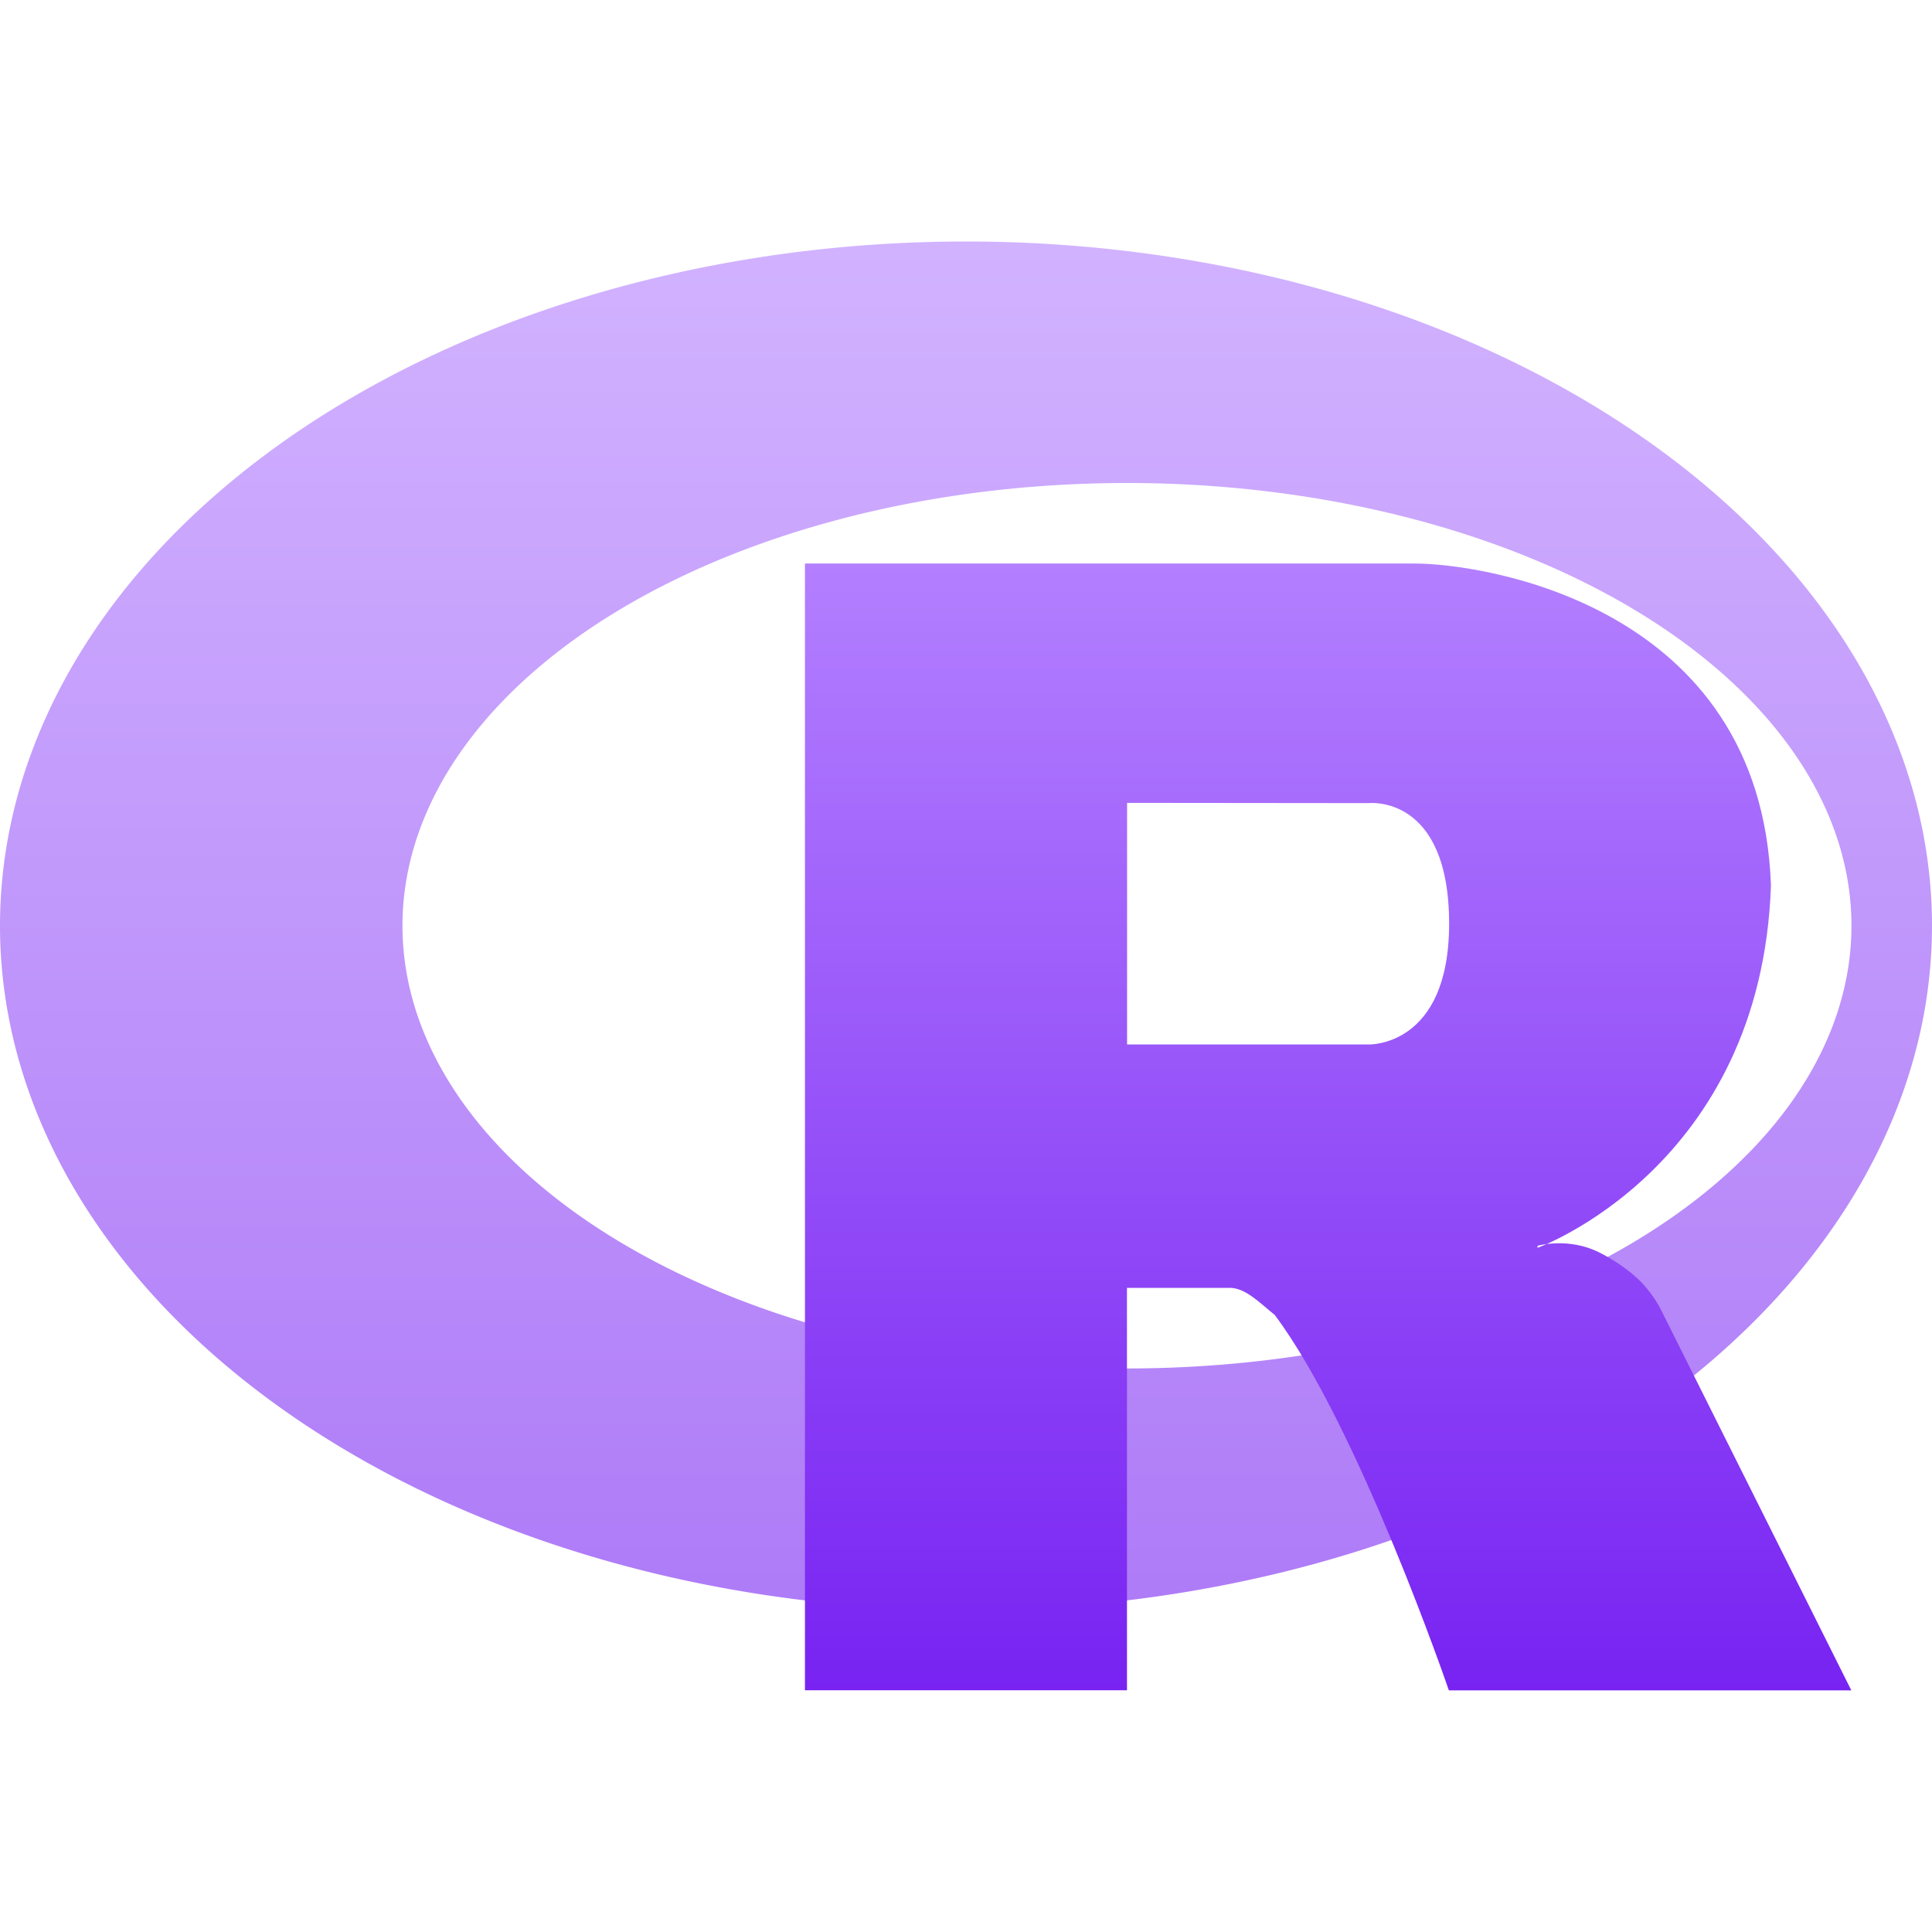 <svg xmlns="http://www.w3.org/2000/svg" width="16" height="16" version="1.1">
 <defs>
   <style id="current-color-scheme" type="text/css">
   .ColorScheme-Text { color: #d3dae3; } .ColorScheme-Highlight { color:#5294e2; }
  </style>
  <linearGradient id="arrongin" x1="0%" x2="0%" y1="0%" y2="100%">
   <stop offset="0%" style="stop-color:#dd9b44; stop-opacity:1"/>
   <stop offset="100%" style="stop-color:#ad6c16; stop-opacity:1"/>
  </linearGradient>
  <linearGradient id="aurora" x1="0%" x2="0%" y1="0%" y2="100%">
   <stop offset="0%" style="stop-color:#09D4DF; stop-opacity:1"/>
   <stop offset="100%" style="stop-color:#9269F4; stop-opacity:1"/>
  </linearGradient>
  <linearGradient id="cyberneon" x1="0%" x2="0%" y1="0%" y2="100%">
    <stop offset="0" style="stop-color:#0abdc6; stop-opacity:1"/>
    <stop offset="1" style="stop-color:#ea00d9; stop-opacity:1"/>
  </linearGradient>
  <linearGradient id="fitdance" x1="0%" x2="0%" y1="0%" y2="100%">
   <stop offset="0%" style="stop-color:#1AD6AB; stop-opacity:1"/>
   <stop offset="100%" style="stop-color:#329DB6; stop-opacity:1"/>
  </linearGradient>
  <linearGradient id="oomox" x1="0%" x2="0%" y1="0%" y2="100%">
   <stop offset="0%" style="stop-color:#b37fff; stop-opacity:1"/>
   <stop offset="100%" style="stop-color:#7823f2; stop-opacity:1"/>
  </linearGradient>
  <linearGradient id="rainblue" x1="0%" x2="0%" y1="0%" y2="100%">
   <stop offset="0%" style="stop-color:#00F260; stop-opacity:1"/>
   <stop offset="100%" style="stop-color:#0575E6; stop-opacity:1"/>
  </linearGradient>
  <linearGradient id="sunrise" x1="0%" x2="0%" y1="0%" y2="100%">
   <stop offset="0%" style="stop-color: #FF8501; stop-opacity:1"/>
   <stop offset="100%" style="stop-color: #FFCB01; stop-opacity:1"/>
  </linearGradient>
  <linearGradient id="telinkrin" x1="0%" x2="0%" y1="0%" y2="100%">
   <stop offset="0%" style="stop-color: #b2ced6; stop-opacity:1"/>
   <stop offset="100%" style="stop-color: #6da5b7; stop-opacity:1"/>
  </linearGradient>
  <linearGradient id="60spsycho" x1="0%" x2="0%" y1="0%" y2="100%">
   <stop offset="0%" style="stop-color: #df5940; stop-opacity:1"/>
   <stop offset="25%" style="stop-color: #d8d15f; stop-opacity:1"/>
   <stop offset="50%" style="stop-color: #e9882a; stop-opacity:1"/>
   <stop offset="100%" style="stop-color: #279362; stop-opacity:1"/>
  </linearGradient>
  <linearGradient id="90ssummer" x1="0%" x2="0%" y1="0%" y2="100%">
   <stop offset="0%" style="stop-color: #f618c7; stop-opacity:1"/>
   <stop offset="20%" style="stop-color: #94ffab; stop-opacity:1"/>
   <stop offset="50%" style="stop-color: #fbfd54; stop-opacity:1"/>
   <stop offset="100%" style="stop-color: #0f83ae; stop-opacity:1"/>
  </linearGradient>
 </defs>
 <path fill="url(#oomox)" class="ColorScheme-Text" opacity="0.6" d="M 8,2 A 8,5.667 0 0 0 -3.525443e-7,7.667 8,5.667 0 0 0 8,13.333 8,5.667 0 0 0 16,7.667 8,5.667 0 0 0 8,2 Z m 1.333,2 A 6,3.667 0 0 1 15.333,7.667 6,3.667 0 0 1 9.333,11.333 6,3.667 0 0 1 3.333,7.667 6,3.667 0 0 1 9.333,4 Z"/>
 <path fill="url(#oomox)" class="ColorScheme-Text" fill-rule="evenodd" d="m 12.733,10.317 c 0,0 0.258,-0.074 0.515,0.057 0.089,0.045 0.244,0.137 0.355,0.256 0.109,0.117 0.162,0.236 0.162,0.236 l 1.567,3.133 h -3.333 c 0,0 -0.745,-2.177 -1.442,-3.109 -0.139,-0.113 -0.255,-0.235 -0.391,-0.224 H 9.333 l 2.824e-4,3.332 h -2.667 V 4.667 h 5.052 c 0.548,0 2.867,0.333 2.948,2.667 -0.081,2.333 -1.933,3 -1.933,3 z M 9.334,6.649 v 2.001 h 2 c 0,0 0.667,0.024 0.667,-1 0,-1.076 -0.667,-0.999 -0.667,-0.999 z"/>
</svg>
